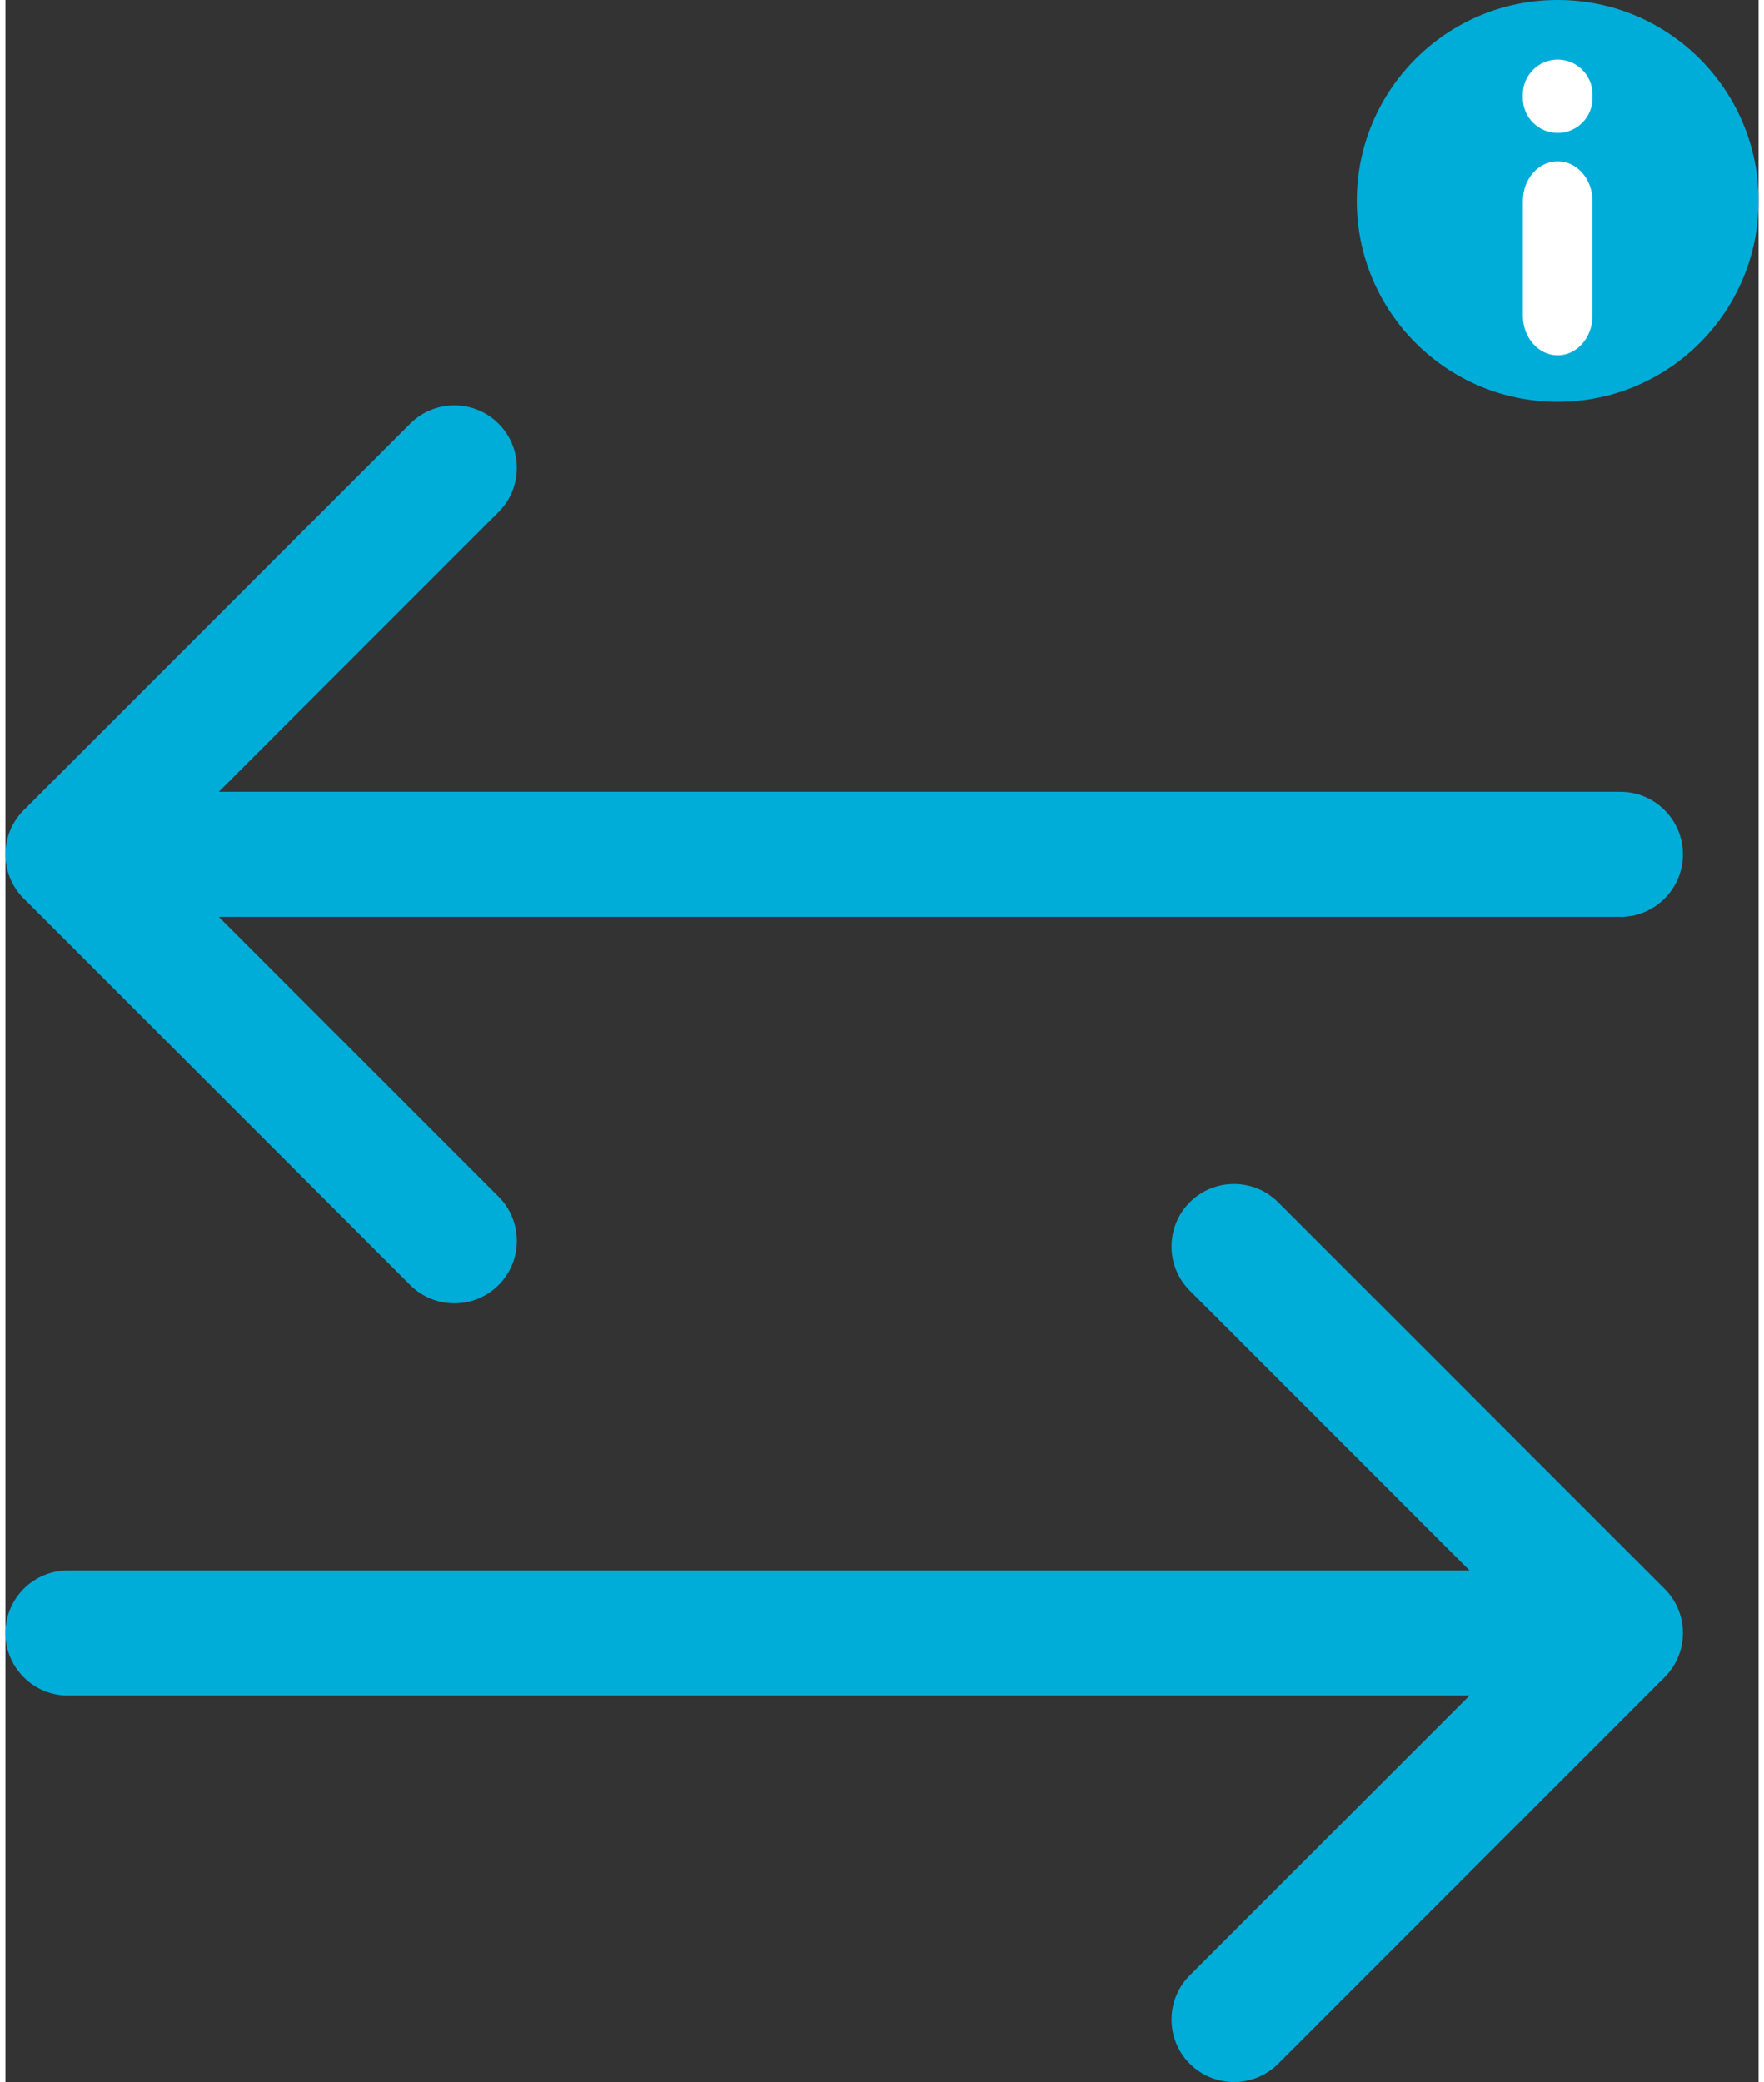 <?xml version="1.0" encoding="UTF-8"?>
<!DOCTYPE svg PUBLIC "-//W3C//DTD SVG 1.1//EN" "http://www.w3.org/Graphics/SVG/1.1/DTD/svg11.dtd">
<!-- Creator: CorelDRAW X8 -->
<svg xmlns="http://www.w3.org/2000/svg" xml:space="preserve" width="50px" height="59px" version="1.1" shape-rendering="geometricPrecision" text-rendering="geometricPrecision" image-rendering="optimizeQuality" fill-rule="evenodd" clip-rule="evenodd"
viewBox="0 0 1400273 1662572"
 >
 <rect x="0" y="0" width="1400273" height="1662572" fill="#333333" stroke="none"/>
 <g id="Слой_x0020_1">
  <g id="_930028720">
   <path fill="#00ADD9" d="M1400273 160409c0,88609 -71833,160442 -160442,160442 -88609,0 -160442,-71833 -160442,-160442 0,-88576 71833,-160409 160442,-160409 88609,0 160442,71833 160442,160409z"/>
   <path fill="white" fill-rule="nonzero" d="M1267659 78324c0,15345 -12483,27827 -27828,27827 -15345,0 -27828,-12482 -27828,-27827l0 -2896c0,-15345 12483,-27828 27828,-27828 15345,0 27828,12483 27828,27828l0 2896zm-34 173823c0,17442 -12449,31589 -27794,31589 -15345,0 -27795,-14147 -27795,-31589l0 -91772c0,-17442 12450,-31589 27795,-31589 15345,0 27794,14147 27794,31589l0 91772z"/>
   <path fill="#00ADD9" fill-rule="nonzero" d="M1289927 632315c27562,0 49931,22368 49931,49930 0,27561 -22369,49930 -49931,49930l-1119499 0 223421 223420c19472,19473 19472,51096 0,70568 -19473,19473 -51096,19473 -70568,0l-307503 -307502 -300 -267 -166 -166 -433 -433 -266 -233 -167 -200 -432 -466 -233 -199 -200 -233 -433 -466 -166 -200 -266 -266 -400 -466 -133 -167 -266 -299 -433 -500 -67 -100 -299 -366 -400 -499 -66 -67 -333 -432 -366 -500 -34 -33 -332 -466 -367 -499 -366 -500 -333 -499 -33 -33 -333 -533 -299 -432 -34 -67 -332 -533 -267 -399 -66 -133 -333 -566 -200 -366 -100 -167 -333 -532 -166 -333 -133 -233 -267 -566 -166 -266 -133 -300 -266 -566 -134 -233 -166 -333 -266 -566 -67 -199 -200 -366 -233 -600 -66 -133 -167 -432 -266 -600 -33 -99 -200 -500 -200 -566 -33 -66 -200 -533 -199 -599 0 -33 -200 -599 -200 -566 0 -34 -166 -599 -167 -566 -33 -66 -166 -599 -134 -500 -33 -133 -133 -632 -133 -433 -33 -200 -134 -632 -99 -400 -34 -233 -133 -632 -66 -366 -34 -266 -100 -633 -66 -333 -33 -333 -100 -632 -34 -266 -33 -400 -100 -632 0 -233 -66 -433 -34 -666 -33 -166 -33 -499 -33 -666 0 -100 -34 -566 0 -666 -33 -33 0 -632 0 -666 0 -666 0 -632 33 -34 0 -665 34 -566 0 -100 33 -666 33 -499 33 -167 34 -665 66 -433 0 -233 100 -632 33 -400 34 -266 100 -633 33 -333 66 -332 100 -633 34 -266 66 -366 133 -633 34 -233 99 -399 134 -633 33 -199 133 -433 133 -633 33 -133 134 -499 166 -599 33 -67 167 -566 166 -599 0 -33 200 -566 200 -599 0 -33 199 -600 200 -532 33 -67 200 -566 200 -499 33 -100 266 -599 167 -433 66 -133 233 -599 200 -366 67 -200 266 -566 166 -333 134 -233 266 -565 133 -300 166 -266 267 -566 133 -233 166 -333 333 -533 100 -166 200 -366 333 -566 66 -133 267 -400 332 -532 34 -67 299 -433 333 -532 33 -33 333 -500 366 -499 367 -499 332 -466 34 -34 366 -499 333 -433 66 -66 400 -500 299 -366 67 -100 433 -499 266 -299 133 -167 400 -466 266 -266 166 -200 433 -466 200 -233 233 -200 432 -466 167 -166 266 -266 433 -433 166 -167 300 -266 307503 -307536c19472,-19473 51095,-19473 70568,0 19472,19473 19472,51095 0,70568l-223421 223454 1119499 0zm36949 705279l-1665 1731 -1131 1132 -307503 307503c-19473,19472 -51095,19472 -70568,0 -19473,-19473 -19473,-51096 0,-70568l223420 -223421 -1119499 0c-27561,0 -49930,-22369 -49930,-49930 0,-27561 22369,-49930 49930,-49930l1119499 0 -223420 -223454c-19473,-19473 -19473,-51095 0,-70568 19473,-19473 51095,-19473 70568,0l307503 307536 299 267 167 166 432 433 267 266 166 167 433 466 233 199 200 233 432 466 167 200 266 266 399 466 134 167 266 299 433 500 66 99 300 367 399 499 67 66 333 433 366 500 33 33 333 466 366 499 366 499 333 500 33 33 333 533 300 432 33 67 333 532 266 400 67 133 333 566 199 366 100 167 333 532 167 333 133 233 266 566 167 266 133 300 266 566 133 233 167 333 266 565 66 200 200 366 233 599 67 134 166 432 266 599 34 100 199 500 200 565 33 67 200 533 200 599 0 33 200 599 199 566 0 33 167 600 166 565 33 67 167 599 133 499 33 134 133 632 134 433 33 200 133 632 100 399 33 233 133 633 67 366 33 266 100 633 67 333 33 333 100 632 33 266 33 400 100 632 0 233 67 433 33 666 33 166 34 499 33 666 0 100 33 566 0 666 34 33 0 632 0 666 0 1298 -67 1265 -67 1265 -133 1265 -133 1265 -166 1231 -200 1232 -233 1232 -266 1231 -300 1199 -333 1165 -333 1198 -399 1165 -400 1165 -432 1132 -466 1131 -500 1099 -499 1098 -532 1099 -566 1065 -600 1032 -299 532 -300 500 0 33 -333 499 -299 500 -33 0 -300 499 -333 499 -699 999 -699 965 -732 966 -766 932 -765 898 -799 899z"/>
  </g>
 </g>
</svg>
